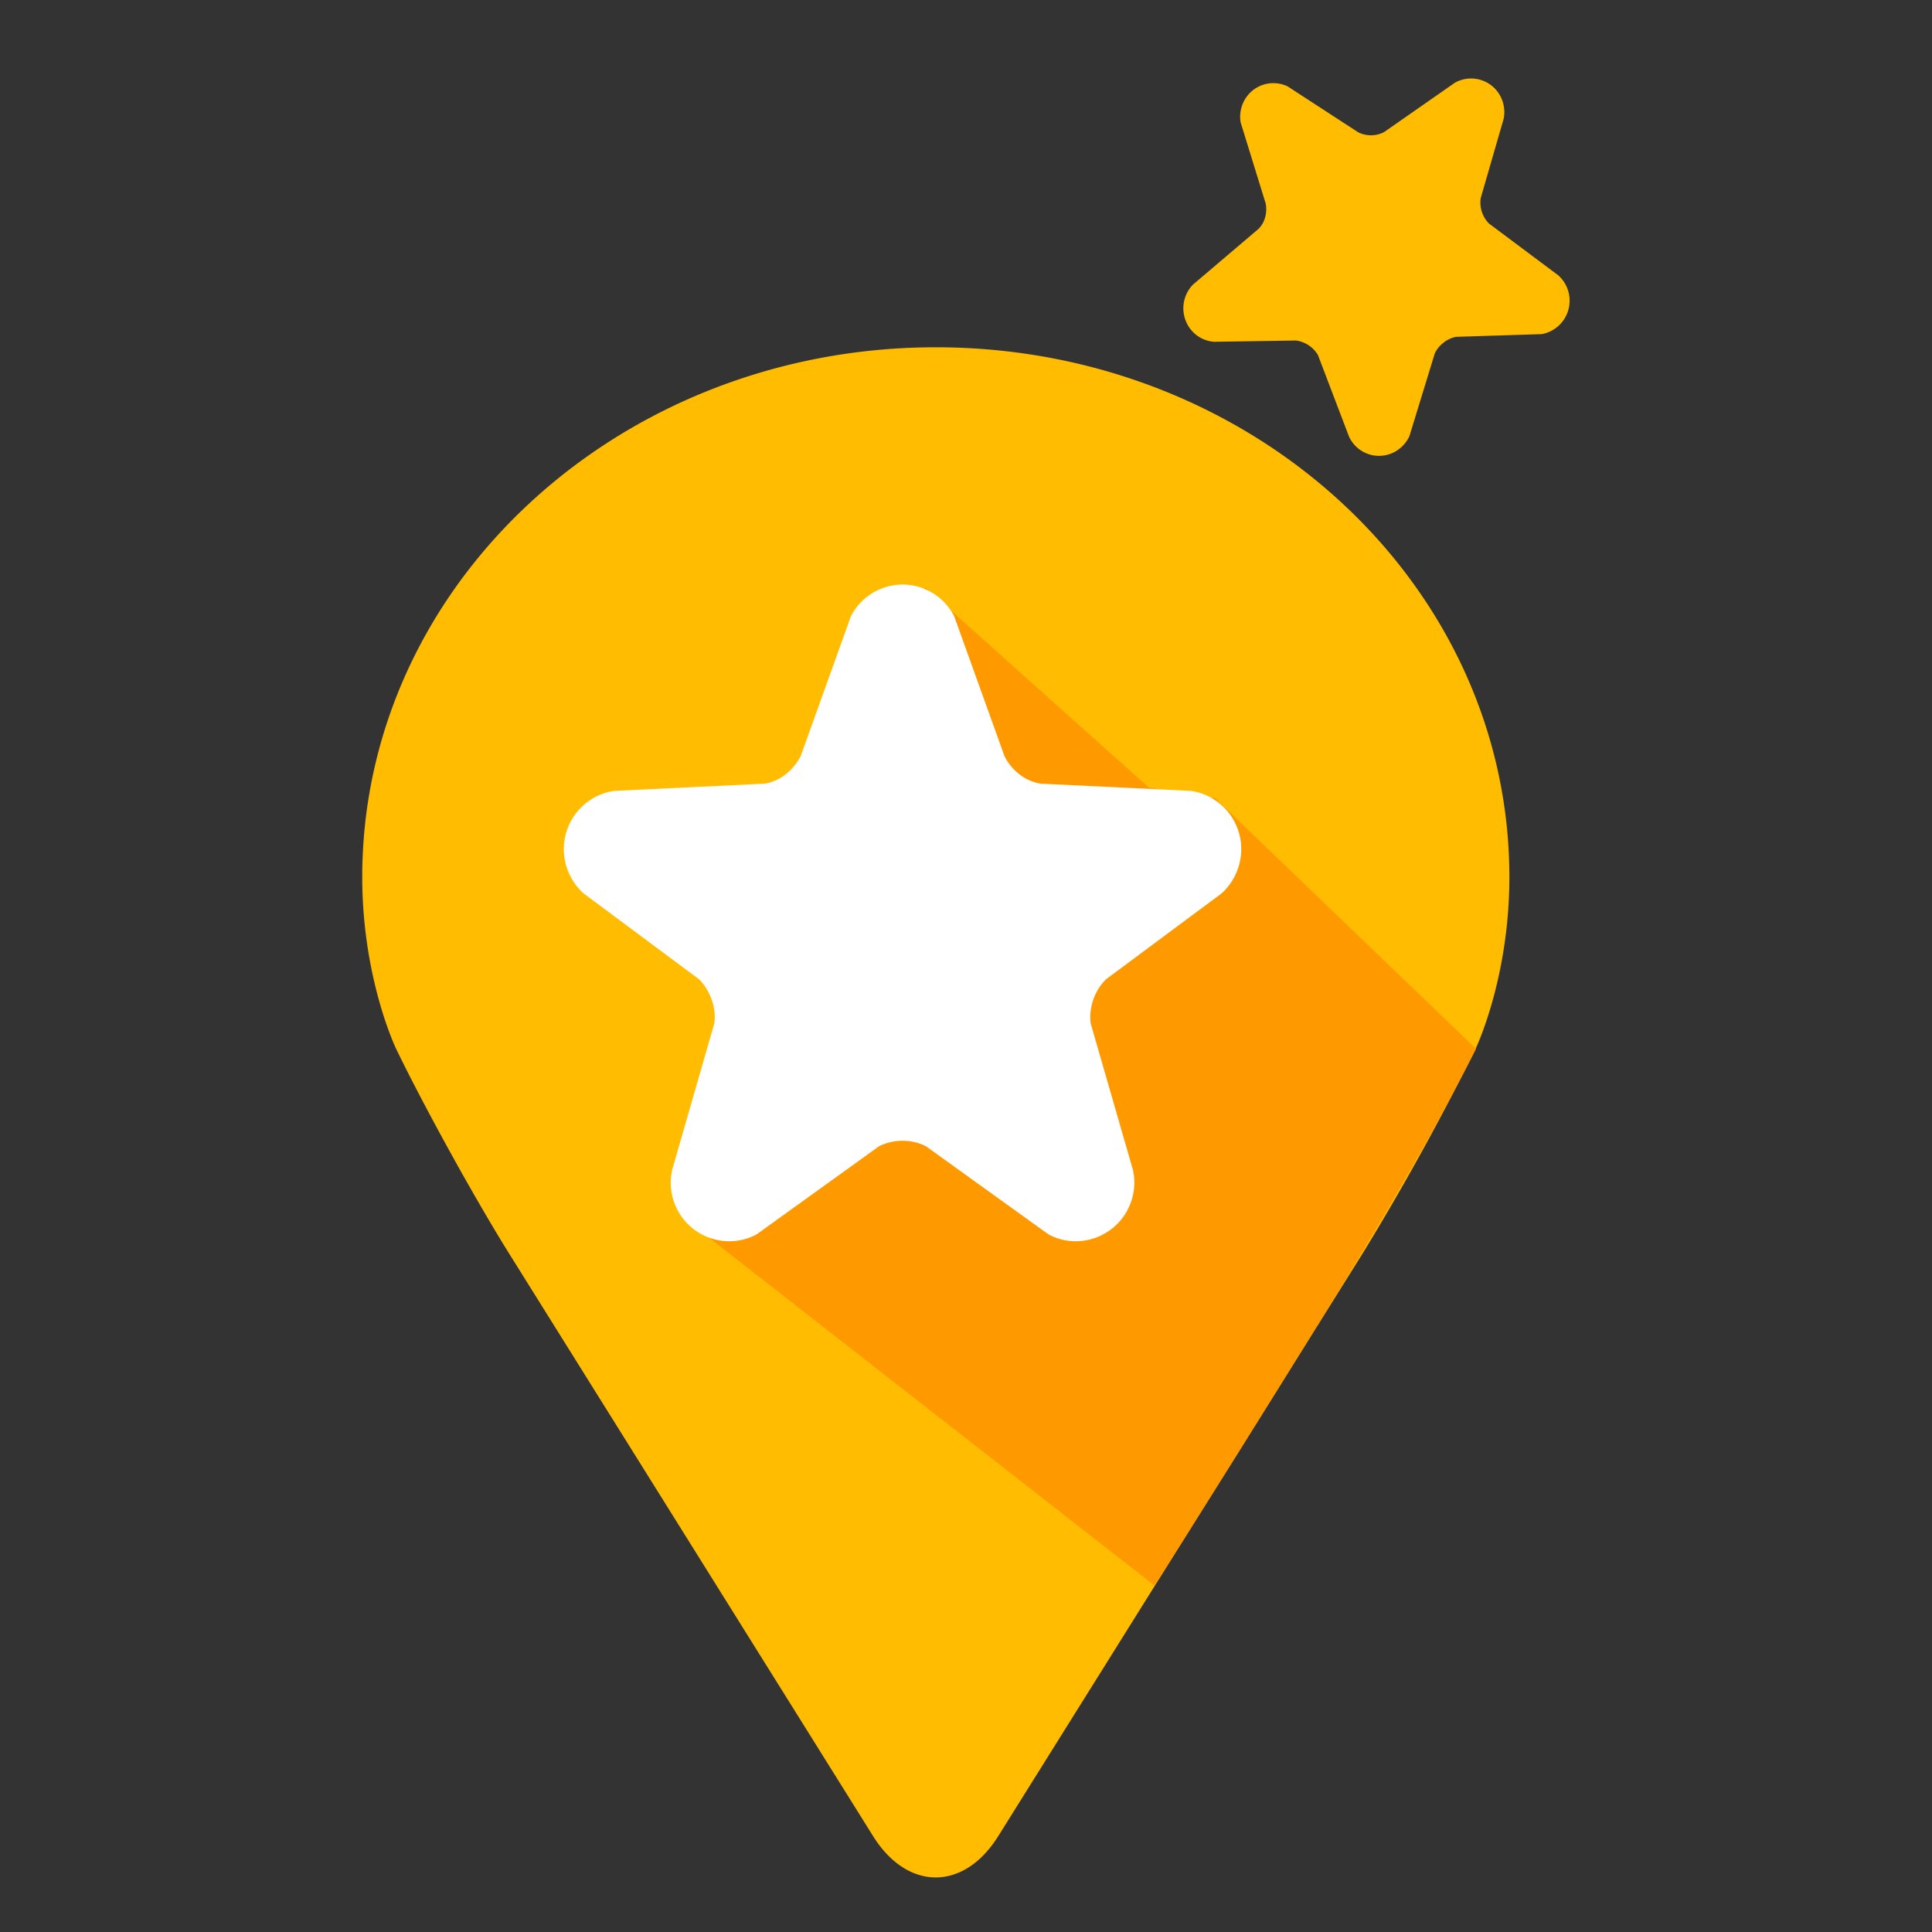 <svg width="32" height="32" viewBox="0 0 32 32" xmlns="http://www.w3.org/2000/svg">
    <rect x="0" y="0" width="32" height="32" fill="#333333" stroke="none"/>
    <g fill="none" fill-rule="evenodd">
        <path d="M22.56 20.776a43.062 43.062 0 0 0 1.88-3.404s.56-1.161.56-2.845c0-4.845-4.253-8.775-9.5-8.775-5.244 0-9.5 3.93-9.5 8.775 0 1.684.561 2.845.561 2.845.465.961 1.31 2.493 1.88 3.404l6.02 9.636c.571.912 1.504.912 2.073 0l6.026-9.636z" fill="#FFBC00"/>
        <path d="M19.123 26.262a420.526 420.526 0 0 0 2.86-4.573c1.047-1.698 1.869-3.137 2.465-4.317l-4.321-4.15-1.092-.172-3.712-3.32-3.731 10.652 7.531 5.88z" fill="#F90"/>
        <path d="M19.73 13.1h.002l-2.491-.12c-.335-.05-.539-.314-.606-.463l-.831-2.311a.963.963 0 0 0-.855-.524.964.964 0 0 0-.855.524l-.83 2.311c-.07.149-.272.414-.607.463l-2.49.12a.974.974 0 0 0-.828.965c0 .291.127.55.326.732l1.915 1.424c.185.189.289.477.251.73l-.698 2.426a.97.97 0 0 0 .943 1.182c.166 0 .32-.04.456-.114l2.029-1.46a.869.869 0 0 1 .387-.09h.003c.138 0 .27.032.385.09l2.03 1.46a.946.946 0 0 0 .455.114.972.972 0 0 0 .944-1.182l-.7-2.427a.89.89 0 0 1 .253-.729l1.916-1.424a.992.992 0 0 0 .325-.732.974.974 0 0 0-.828-.965" fill="#FFF"/>
        <path d="m24.098 1.37-1.172.817a.472.472 0 0 1-.432.003l-1.168-.76a.548.548 0 0 0-.568.06.562.562 0 0 0-.209.538l.414 1.34c.021.09.02.284-.117.422l-1.089.926a.564.564 0 0 0-.044.729c.098.13.244.205.396.216l1.356-.021a.5.5 0 0 1 .365.242l.513 1.347a.546.546 0 0 0 .833.206.57.57 0 0 0 .168-.21l.421-1.373a.48.48 0 0 1 .146-.177l.001-.002a.49.49 0 0 1 .204-.094l1.422-.045a.563.563 0 0 0 .27-.975l-1.148-.858a.501.501 0 0 1-.135-.419l.381-1.317a.564.564 0 0 0-.102-.446.548.548 0 0 0-.706-.149" fill="#FFBC00"/>
    </g>
</svg>
